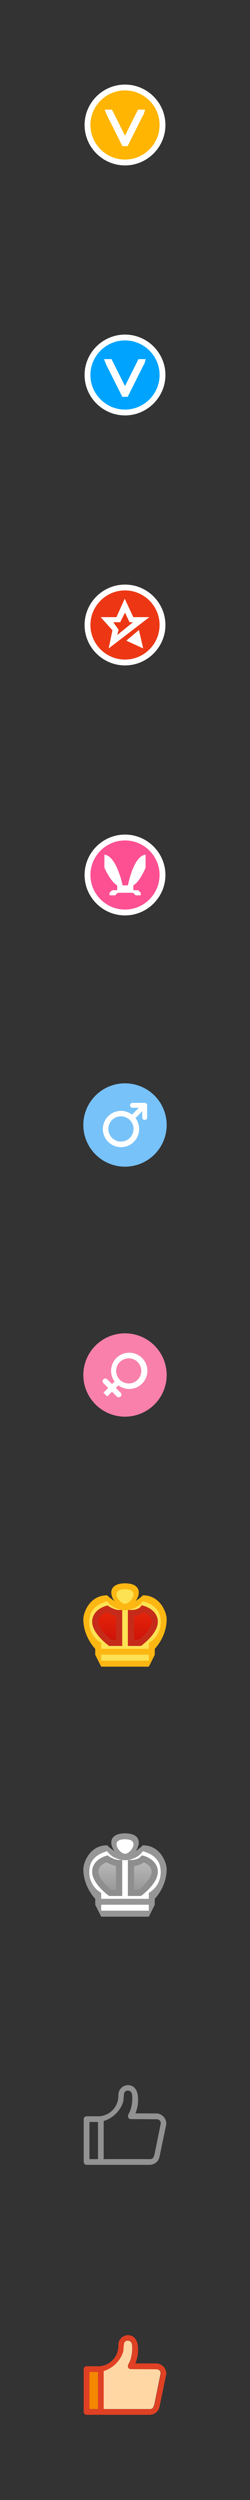 <?xml version="1.0" encoding="utf-8"?><!DOCTYPE svg PUBLIC "-//W3C//DTD SVG 1.1//EN" "http://www.w3.org/Graphics/SVG/1.1/DTD/svg11.dtd"><svg width="30" height="300" viewBox="0 0 30 300" xmlns="http://www.w3.org/2000/svg" xmlns:xlink="http://www.w3.org/1999/xlink"><rect x="0" y="0" width="30" height="300" fill="#333333" stroke="none"/><view id="01" viewBox="0 0 30 30"/><svg width="30" height="30" viewBox="-10 -10 30 30" id="01-"><path fill="#FFB502" stroke="#FFF" stroke-width=".7" stroke-miterlimit="10" d="M5 .5C7.475.5 9.5 2.524 9.5 5c0 2.475-2.025 4.5-4.5 4.5A4.513 4.513 0 0 1 .5 5C.5 2.524 2.524.5 5 .5"/><path fill="#FFF" d="M7.409 3.156h.032-.877L5 6.285 3.436 3.156H2.56l.25.626 1.877 3.755h.626L7.19 3.782h.033z"/></svg><view id="02" viewBox="0 30 30 30"/><svg width="30" height="30" viewBox="-10 -10 30 30" id="02-" y="30"><path fill="#00A4FF" stroke="#FFF" stroke-width=".7" stroke-miterlimit="10" d="M5 .5C7.475.5 9.5 2.525 9.5 5c0 2.474-2.026 4.5-4.5 4.5S.5 7.475.5 5 2.525.5 5 .5"/><path fill="#FFF" d="M7.49 3.094h.032-.905L5 6.328 3.383 3.094h-.905l.258.647 1.941 3.88h.646l1.94-3.88h.033z"/></svg><view id="03" viewBox="0 60 30 30"/><svg width="30" height="30" viewBox="-10 -10 30 30" id="03-" y="60"><path fill="#ED3714" stroke="#FFF" stroke-width=".7" stroke-miterlimit="10" d="M5 .5C7.475.5 9.5 2.525 9.5 5c0 2.476-2.025 4.5-4.5 4.5S.5 7.476.5 5C.5 2.525 2.525.5 5 .5"/><path fill="#FFF" d="M7.919 4.058H5.994L4.967 1.844l-.993 2.214H2.081l1.411 1.571-.449 2.182 4.876-3.753zm-3.496.609L5 3.512l.545 1.155h.417l-1.893 1.54.161-.642-.641-.898h.834zm.738 2.213l2.02.93-.513-2.213L5.161 6.88z"/></svg><view id="04" viewBox="0 90 30 30"/><svg width="30" height="30" viewBox="-10 -10 30 30" id="04-" y="90"><path fill="#FD5093" stroke="#FFF" stroke-width=".7" stroke-miterlimit="10" d="M5 .5C7.475.5 9.5 2.525 9.5 5S7.475 9.5 5 9.5.5 7.475.5 5 2.525.5 5 .5"/><path fill="#FFF" d="M7.47 4.125V2.561c-1.473.153-2.116 3.682-2.116 3.682h-.645S4.003 2.714 2.53 2.561v1.565s.736 1.687 1.534 2.117v.584h-.613l-.307.306v.307h.675l.307-.307h1.841l.307.307h.613v-.307l-.306-.307h-.584v-.583c.768-.399 1.473-2.118 1.473-2.118z"/></svg><view id="05" viewBox="0 120 30 30"/><svg width="30" height="30" viewBox="-10 -10 30 30" id="05-" y="120"><path fill="#77C2F9" d="M5 0a5 5 0 1 1 0 10A5 5 0 0 1 5 0z"/><path fill="#FFF" d="M7.363 2.345H5.898a.293.293 0 1 0 0 .586h.763l-.82.82a2.177 2.177 0 1 0 .415.416l.814-.815v.75a.293.293 0 1 0 .586 0V2.638a.295.295 0 0 0-.293-.293M4.512 6.987a1.512 1.512 0 1 1 0-3.025 1.512 1.512 0 0 1 0 3.025"/></svg><view id="06" viewBox="0 150 30 30"/><svg width="30" height="30" viewBox="-10 -10 30 30" id="06-" y="150"><path fill="#F880AB" d="M5 0a5 5 0 1 1 0 10A5 5 0 0 1 5 0z"/><path fill="#FFF" d="M5.507 2.322a2.178 2.178 0 0 0-2.178 2.177c0 .481.158.924.423 1.285l-.309.309-.572-.571s-.229-.229-.457 0c-.229.228 0 .457 0 .457l.572.571-.572.572.457.457.572-.572.571.572s.229.228.457 0c.229-.229 0-.457 0-.457L3.9 6.55l.307-.307c.363.271.813.434 1.3.434a2.177 2.177 0 0 0 0-4.355m-.023 3.693a1.507 1.507 0 1 1 0-3.013 1.507 1.507 0 0 1 0 3.013"/></svg><view id="07" viewBox="0 180 30 30"/><svg width="30" height="30" viewBox="-10 -10 30 30" id="07-" y="180"><path fill="#FDB713" d="M7.143 1.438a6.042 6.042 0 0 1-.866.682C6.905 1.271 6.905.007 5.013 0 3.094.007 3.097 1.283 3.741 2.131a5.913 5.913 0 0 1-.884-.693C.714 1.438 0 3.578 0 4.292 0 6.433 1.428 7.86 1.428 7.86v.714L2.143 10h5.715l.714-1.427v-.714S10 6.432 10 4.291c0-.713-.715-2.853-2.857-2.853"/><path fill="#FDE253" d="M2.142 9.28h5.715v-.715H2.142v.715m2.864-6.822c.675 0 1.895-1.748 0-1.748-1.92 0-.675 1.748 0 1.748m2.137-.313c-.715 1.069-2.137 1.084-2.137 1.084s-1.435-.013-2.149-1.084C1.165 2.642.714 3.571.714 4.643a2.838 2.838 0 0 0 1.428 2.499v.715h5.714v-.715s1.428-.714 1.428-2.499c.001-1.072-.45-2.001-2.141-2.498"/><linearGradient id="ga" gradientUnits="userSpaceOnUse" x1="-3.44" y1="792.106" x2="-3.44" y2="795.941" gradientTransform="translate(8.44 -788.746)"><stop offset="0" stop-color="#e82208" stop-opacity=".9"/><stop offset="1" stop-color="#cc1108" stop-opacity=".9"/></linearGradient><path fill="url(#ga)" d="M1.434 4.631c.023 1.204 1.786 2.51 1.786 2.51h1.071V3.573c-.715 0-1.451-.513-1.451-.513s-1.429.367-1.406 1.571M7.148 3.06s-.357.513-1.428.513v3.568h1.071s1.751-1.294 1.774-2.498C8.588 3.438 7.148 3.06 7.148 3.06"/><linearGradient id="gb" gradientUnits="userSpaceOnUse" x1="-3.44" y1="791.805" x2="-3.44" y2="795.886" gradientTransform="translate(8.44 -788.746)"><stop offset="0" stop-color="#e82208" stop-opacity=".8"/><stop offset="1" stop-color="#cc1108"/></linearGradient><path fill="url(#gb)" stroke="#C62B1A" stroke-width=".75" stroke-miterlimit="10" d="M1.434 4.631c.023 1.204 1.786 2.51 1.786 2.51h1.071V3.573c-.715 0-1.451-.513-1.451-.513s-1.429.367-1.406 1.571zM7.148 3.06s-.357.513-1.428.513v3.568h1.071s1.751-1.294 1.774-2.498C8.588 3.438 7.148 3.06 7.148 3.06z"/></svg><view id="08" viewBox="0 210 30 30"/><svg width="30" height="30" viewBox="-10 -10 30 30" id="08-" y="210"><path fill="#969696" d="M7.143 1.437c-.236.234-.55.472-.866.683.628-.848.628-2.115-1.264-2.12C3.095.008 3.098 1.284 3.74 2.131a6.017 6.017 0 0 1-.884-.693C.714 1.437 0 3.578 0 4.291 0 6.433 1.429 7.86 1.429 7.86v.715L2.143 10h5.715l.714-1.425v-.716S10 6.432 10 4.29c0-.713-.715-2.853-2.857-2.853"/><path fill="#FEFEFE" d="M2.143 9.281h5.715v-.715H2.143v.715m2.863-6.824c.675 0 1.893-1.747 0-1.747-1.919 0-.675 1.747 0 1.747m2.137-.314c-.714 1.07-2.137 1.084-2.137 1.084s-1.435-.012-2.149-1.084C1.165 2.641.714 3.57.714 4.643a2.84 2.84 0 0 0 1.428 2.5v.715h5.715v-.715s1.427-.715 1.427-2.5c.001-1.073-.45-2.002-2.141-2.5"/><linearGradient id="ha" gradientUnits="userSpaceOnUse" x1="-3.4" y1="-3.123" x2="-3.4" y2=".632" gradientTransform="matrix(1 0 0 -1 8.4 4.1)"><stop offset="0" stop-color="#959595"/><stop offset="1" stop-color="#b8b8b8"/></linearGradient><linearGradient id="hb" gradientUnits="userSpaceOnUse" x1="-7.342" y1="-.985" x2=".541" y2="-.985" gradientTransform="matrix(1 0 0 -1 8.4 4.1)"><stop offset="0" stop-color="#acacac"/><stop offset="1" stop-color="#bcbcbc"/></linearGradient><path fill="url(#ha)" stroke="url(#hb)" stroke-width=".75" stroke-miterlimit="10" d="M1.434 4.631c.022 1.204 1.786 2.51 1.786 2.51h1.071V3.572c-.714 0-1.451-.513-1.451-.513s-1.428.368-1.406 1.572m5.713-1.572s-.357.512-1.427.512V7.14h1.07s1.752-1.294 1.775-2.498c.023-1.204-1.418-1.583-1.418-1.583"/><path fill="none" stroke="#8E8E8E" stroke-width=".75" stroke-miterlimit="10" d="M1.434 4.631c.022 1.204 1.786 2.51 1.786 2.51h1.071V3.572c-.714 0-1.451-.513-1.451-.513s-1.428.368-1.406 1.572zm5.713-1.572s-.357.512-1.427.512V7.14h1.07s1.752-1.294 1.775-2.498c.023-1.204-1.418-1.583-1.418-1.583z"/></svg><view id="09" viewBox="0 240 30 30"/><svg width="30" height="30" viewBox="-10 -10 30 30" id="09-" y="240"><path fill="#929292" d="M9.771 4.195a1.242 1.242 0 0 0-.959-.583l-2.566-.005c.207-.5.325-1.045.325-1.621a6.56 6.56 0 0 0-.032-.496S6.455.22 5.36.22c-.636 0-1.152.519-1.152 1.159 0 .09-.003.137-.003.13a2.457 2.457 0 0 1-2.238 2.442H.395l-.002.001H.372l.011.002a.343.343 0 0 0-.238.105.336.336 0 0 0-.102.239v5.134c0 .097.045.183.113.245a.31.31 0 0 0 .216.102h.001l.008.001h7.698c-.107 0 .286-.03.53-.183a1.21 1.21 0 0 0 .547-.892c0-.005.005.014.006.009l.794-3.82a1.256 1.256 0 0 0-.185-.699M1.76 9.096H.734V4.638H1.76v4.458m6.784-.594c.01-.033.007-.029-.01.056l.01-.056c-.021.081-.116.426-.246.509-.157.098-.256.083-.256.083h-5.6V4.521c1.073-.317 1.96-1.195 2.291-2.17v.001c.041-.116.072-.229.079-.32.035-.392.062-.719.062-.719s.03-.444.467-.444c.249 0 .458.176.499.444.017.03.037.175.035.65-.028.509-.11.884-.155 1.025a3.13 3.13 0 0 1-.275.668s-.087.114-.087.294c0 .19.148.343.33.343l3.122.019a.482.482 0 0 1 .417.221.471.471 0 0 1 .063.293l-.746 3.676"/></svg><view id="10" viewBox="0 270 30 30"/><svg width="30" height="30" viewBox="-10 -10 30 30" id="10-" y="270"><path fill="#E04023" d="M9.769 4.196a1.246 1.246 0 0 0-.96-.584l-2.564-.004c.206-.5.323-1.046.323-1.621a6.609 6.609 0 0 0-.029-.497S6.455.22 5.36.22c-.637 0-1.153.519-1.153 1.159 0 .09-.002.137-.002.131a2.457 2.457 0 0 1-2.238 2.441H.395l-.002.001H.371l.012.001a.342.342 0 0 0-.237.106.336.336 0 0 0-.103.24v5.132c0 .098.044.184.113.246a.31.31 0 0 0 .216.101h.001l.009.001H8.08c-.107 0 .287-.03.53-.184.321-.205.507-.538.546-.89 0-.006.005.013.006.007l.793-3.818a1.232 1.232 0 0 0-.186-.698M1.761 9.095H.735V4.637H1.76v4.458m6.785-.593c.009-.033.006-.027-.011.056l.011-.056c-.021.082-.116.427-.247.51-.157.1-.256.083-.256.083H2.445V4.521c1.073-.317 1.958-1.194 2.29-2.17l.002.001c.041-.116.072-.229.08-.32.034-.392.06-.719.06-.719s.031-.444.468-.444c.248 0 .458.178.498.444.018.03.037.176.034.65-.027.51-.108.884-.156 1.025a3.013 3.013 0 0 1-.273.669s-.087.114-.087.293c0 .19.149.344.331.344l3.12.018a.473.473 0 0 1 .415.221c.055.091.07.194.063.293l-.747 3.676"/><path fill="#FFD7A5" d="M.736 9.083h1.022V4.639H.736v4.444m7.776-.534c.018-.084.02-.09.012-.057l-.012.057m.692-4.015a.478.478 0 0 0-.414-.22l-3.112-.018a.337.337 0 0 1-.33-.341.52.52 0 0 1 .086-.293c.118-.226.207-.416.273-.667.046-.14.127-.514.156-1.021.005-.474-.016-.62-.033-.651A.503.503 0 0 0 5.333.88c-.436 0-.466.443-.466.443s-.027.327-.062.718c-.007.09-.038.204-.079.319h-.001c-.331.973-1.215 1.848-2.284 2.164v4.56h5.581s.099.017.255-.082c.129-.082.224-.426.247-.507l.742-3.667a.48.48 0 0 0-.062-.294"/><path fill="#F48700" d="M.736 4.639h1.022v4.445H.736V4.639z"/></svg></svg>